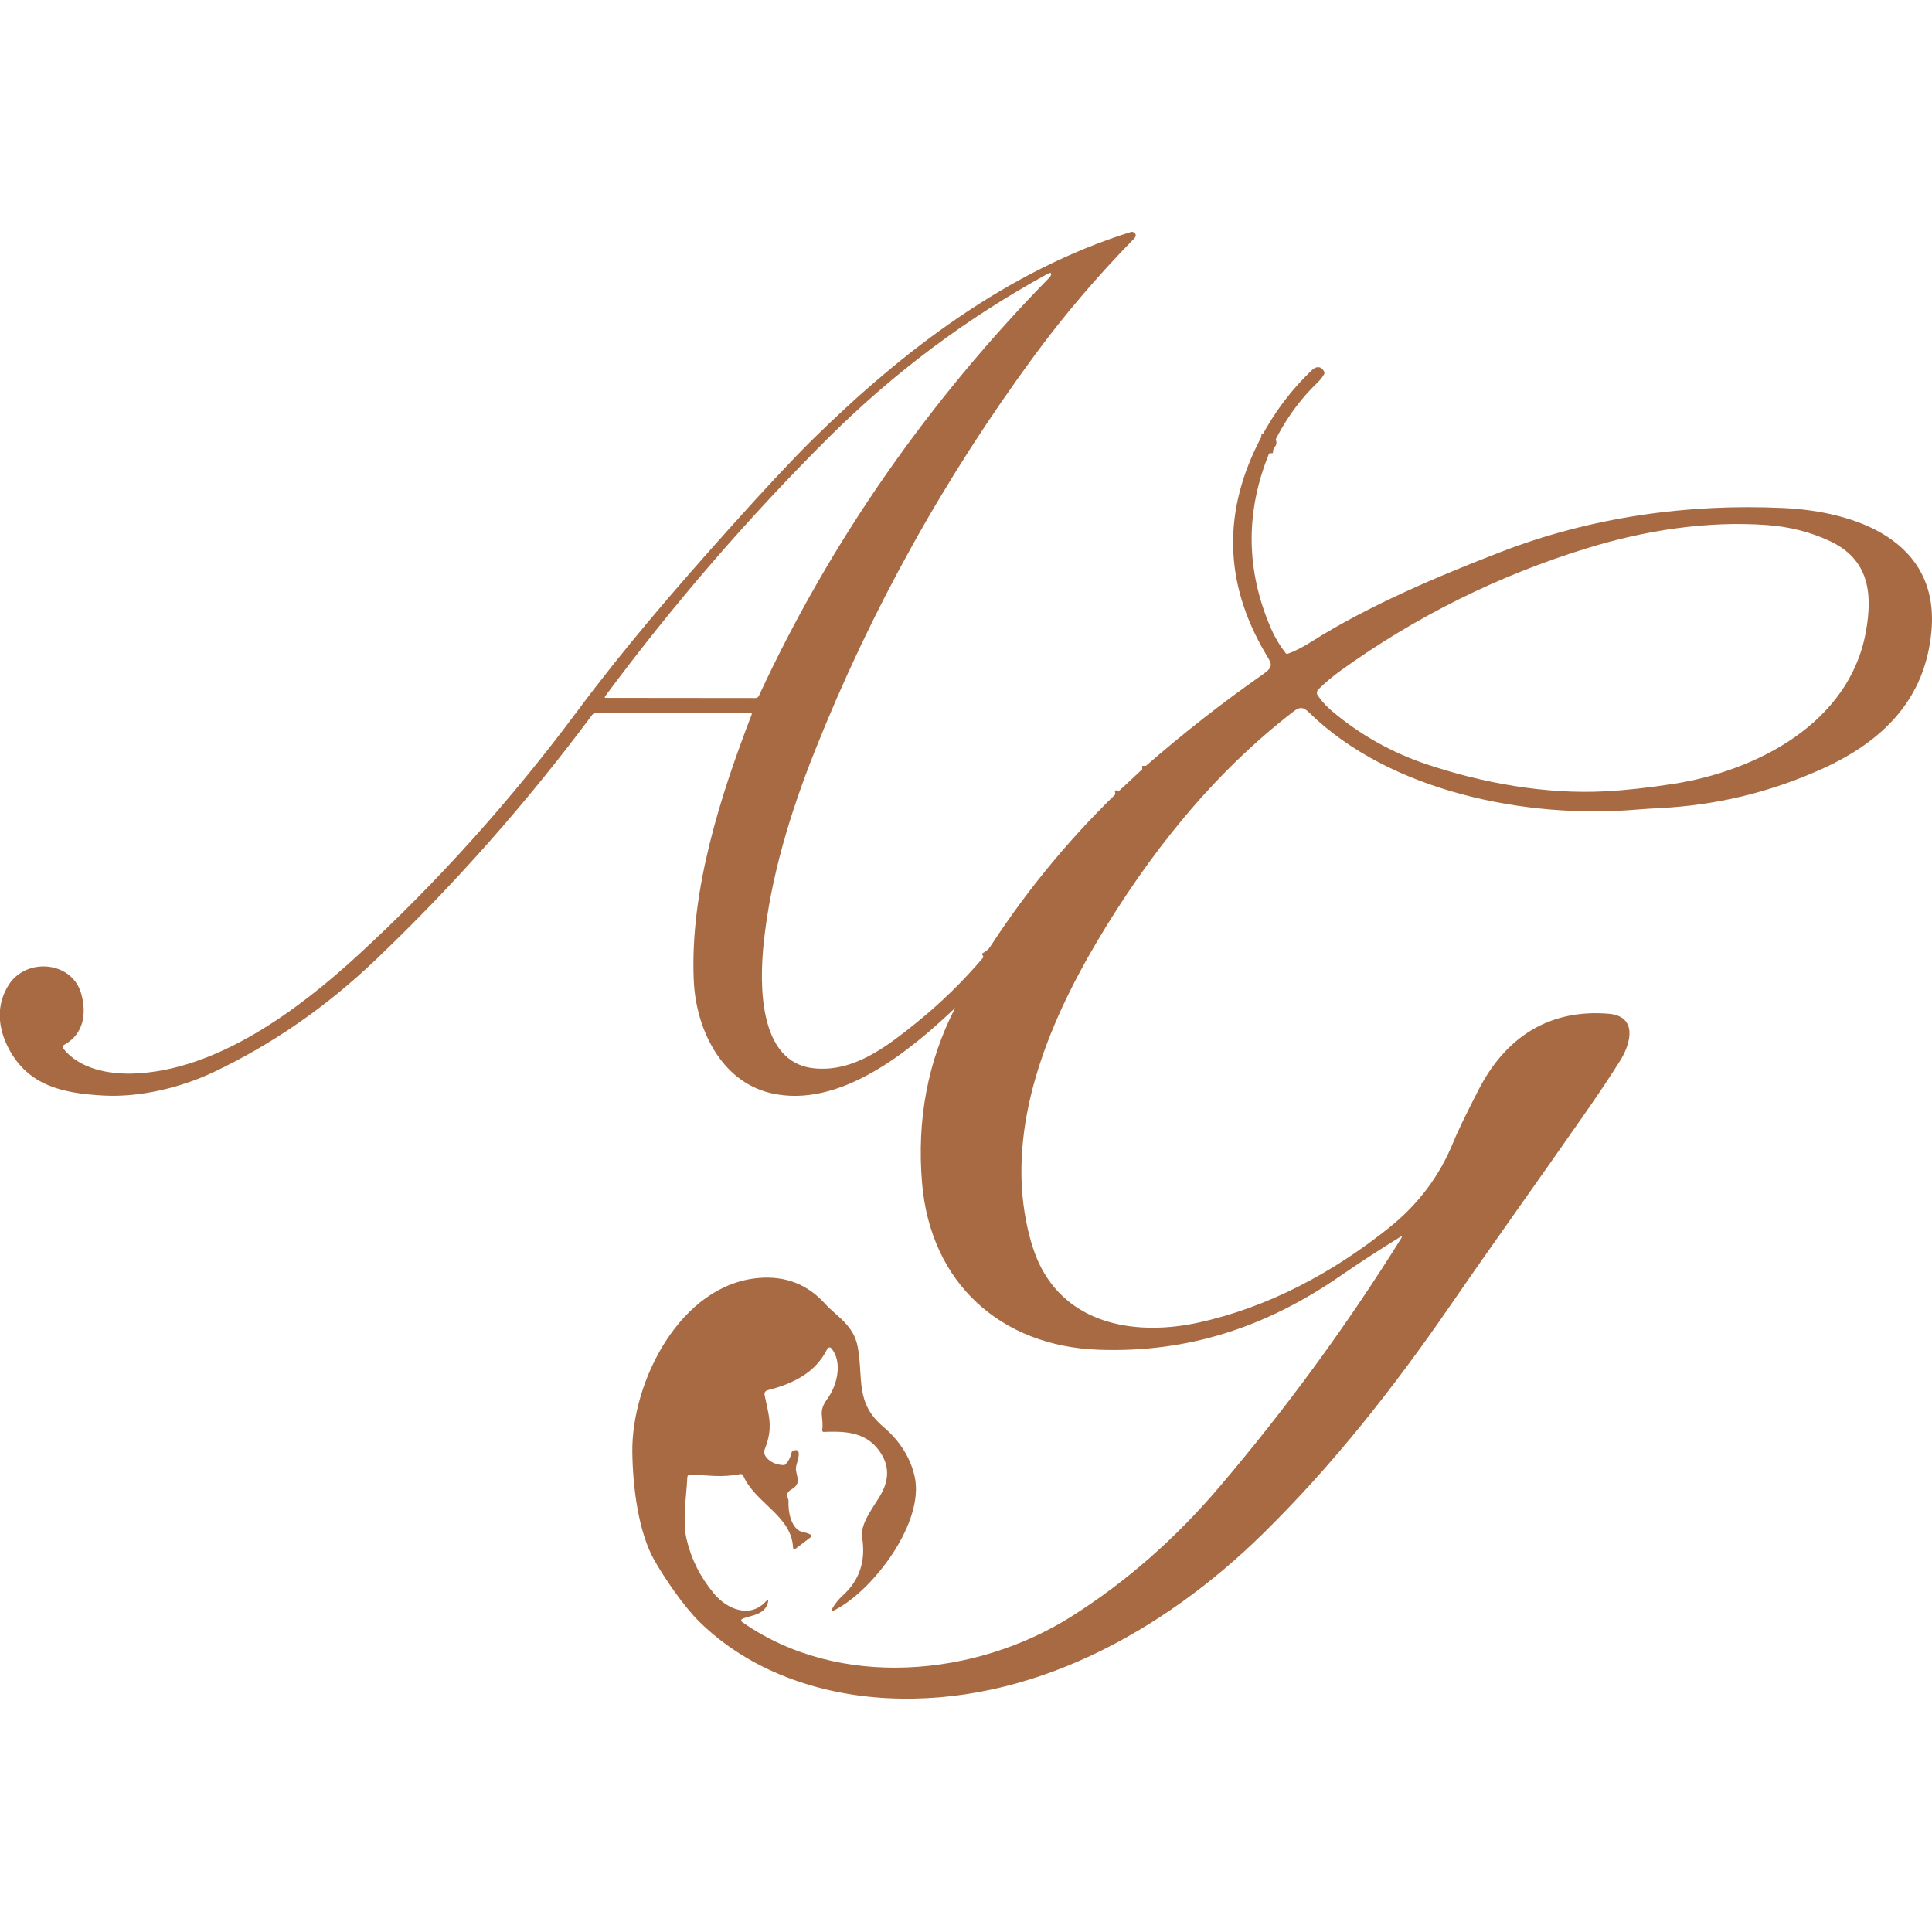 <svg width="500" height="500" viewBox="0 0 500 500" fill="none" xmlns="http://www.w3.org/2000/svg">
<g clip-path="url(#clip0_43_631)">
<path d="M254.547 247.7C255.361 247.278 256.126 246.719 256.843 246.024C260.948 242.059 265.495 236.393 268.188 233.324C275.197 225.334 281.965 216.999 288.492 208.319C288.803 207.905 289.018 207.449 289.138 206.95C289.385 205.923 289.229 205.46 288.671 205.563" stroke="#A86A43" stroke-width="2"/>
<path d="M296.585 198.184L296.643 199.949C296.647 200.131 296.575 200.338 296.438 200.537C283.169 219.62 267.053 239.304 251.443 256.142C249.997 257.698 248.578 259.271 247.184 260.862" stroke="#A86A43" stroke-width="2"/>
<path d="M328.451 117.337C328.375 116.441 328.62 115.655 329.187 114.977C329.255 114.893 329.304 114.798 329.329 114.701C329.353 114.604 329.353 114.507 329.327 114.421C329.234 114.105 329.072 113.83 328.841 113.596C328.789 113.543 328.712 113.497 328.617 113.459C328.521 113.422 328.408 113.394 328.285 113.378L326.398 113.154" stroke="#A86A43" stroke-width="2"/>
<path d="M254.544 247.7C255.358 247.278 256.124 246.719 256.84 246.025C260.946 242.06 265.492 236.394 268.185 233.324C275.194 225.334 281.962 216.999 288.489 208.319C288.8 207.906 289.016 207.45 289.135 206.951C289.382 205.923 289.227 205.461 288.668 205.563L296.585 198.183L296.643 199.948C296.647 200.13 296.575 200.338 296.438 200.536C283.168 219.619 267.053 239.303 251.443 256.142C249.997 257.698 248.578 259.271 247.183 260.861C235.564 271.88 217.344 287.074 199.515 282.905C186.526 279.867 180.086 266.169 179.543 253.705C178.532 230.529 186.386 206.087 194.539 184.901C194.559 184.849 194.566 184.793 194.559 184.738C194.553 184.684 194.533 184.631 194.501 184.586C194.47 184.54 194.428 184.503 194.378 184.478C194.329 184.453 194.275 184.44 194.22 184.44L154.308 184.485C154.1 184.485 153.895 184.533 153.709 184.627C153.524 184.72 153.363 184.855 153.24 185.022C136.323 207.771 117.656 228.89 97.238 248.378C84.465 260.567 70.456 270.273 55.21 277.495C46.986 281.389 36.338 284.062 26.746 283.525C16.232 282.943 7.343 280.993 2.272 271.4C-0.632 265.913 -1.067 259.915 2.368 254.709C6.959 247.758 18.662 248.768 21.016 257.158C22.474 262.338 21.674 267.672 16.533 270.447C16.458 270.488 16.393 270.545 16.343 270.613C16.292 270.682 16.257 270.761 16.24 270.845C16.223 270.929 16.224 271.016 16.244 271.099C16.264 271.183 16.301 271.262 16.354 271.33C20.472 276.599 28.057 278.032 34.349 277.84C56.016 277.188 77.247 261.328 92.544 247.291C113.412 228.144 132.533 206.714 149.435 184.005C161.317 168.03 174.273 152.932 188.944 136.56C197.978 126.486 205.061 118.914 210.194 113.845C233.62 90.727 260.875 69.962 292.684 60.037C292.788 60.005 292.893 59.991 292.995 59.998C293.097 60.004 293.194 60.031 293.279 60.075C294.098 60.497 294.147 61.079 293.426 61.821C284.051 71.414 275.56 81.367 267.955 91.68C244.434 123.583 225.398 157.834 210.847 194.436C204.573 210.212 199.438 226.929 197.641 244.112C196.567 254.453 196.189 274.834 210.482 276.452C220.829 277.623 229.431 270.882 236.977 264.826C243.376 259.684 249.232 253.976 254.544 247.7ZM156.617 180.181C156.403 180.467 156.474 180.609 156.828 180.609L195.492 180.648C195.685 180.648 195.873 180.593 196.035 180.49C196.197 180.387 196.326 180.24 196.407 180.066C215.106 139.675 240.59 103.459 271.632 71.785C272.207 71.196 272.335 70.205 271.165 70.845C250.206 82.313 231.264 96.482 214.338 113.353C193.537 134.077 174.297 156.353 156.617 180.181Z" fill="#A86A43"/>
<path d="M328.451 117.336C328.375 116.441 328.62 115.654 329.187 114.976C329.255 114.892 329.304 114.797 329.329 114.7C329.353 114.603 329.353 114.507 329.327 114.42C329.234 114.104 329.072 113.829 328.841 113.595C328.789 113.542 328.712 113.496 328.617 113.459C328.521 113.421 328.408 113.394 328.285 113.377L326.398 113.154C329.835 106.639 334.211 100.847 339.528 95.778C340.679 94.678 342.022 94.755 342.706 96.219C342.748 96.309 342.768 96.409 342.766 96.511C342.764 96.612 342.739 96.714 342.693 96.808C342.343 97.503 341.749 98.257 340.909 99.072C335.686 104.107 331.534 110.195 328.451 117.336Z" fill="#A86A43"/>
<path d="M326.399 113.154L328.285 113.378C328.409 113.394 328.521 113.422 328.617 113.459C328.713 113.497 328.789 113.543 328.842 113.596C329.072 113.83 329.234 114.105 329.328 114.421C329.353 114.507 329.354 114.604 329.329 114.701C329.305 114.798 329.256 114.893 329.187 114.977C328.62 115.655 328.375 116.441 328.452 117.337C322.248 132.544 322.423 147.677 328.976 162.735C329.965 165.008 331.225 167.112 332.755 169.047C332.813 169.121 332.893 169.175 332.982 169.202C333.072 169.228 333.167 169.225 333.254 169.194C335.024 168.585 337.121 167.512 339.547 165.978C354.032 156.82 371.912 149.216 388.38 142.853C411.683 133.849 436.586 130.312 461.495 131.47C480.168 132.333 501.905 139.854 499.865 163.221C498.305 181.07 487.177 191.91 471.528 198.995C458.137 205.053 444.081 208.436 429.359 209.144C427.385 209.242 425.411 209.372 423.437 209.534C395.178 211.913 359.8 204.994 338.709 184.325C337.386 183.027 336.433 182.848 334.879 184.044C313.852 200.166 297.167 221.269 283.744 243.959C270.87 265.709 260.677 291.404 265.601 316.236C266.581 321.164 267.912 325.195 269.591 328.329C277.553 343.166 294.679 345.653 310.098 342.302C328.189 338.369 344.989 329.346 359.532 317.7C367.082 311.655 372.624 304.247 376.159 295.478C377.182 292.945 379.354 288.449 382.675 281.99C389.582 268.561 400.773 261.098 416.249 262.345C423.885 262.959 422.069 270 419.409 274.297C417.145 277.951 414.101 282.528 410.276 288.027C398.618 304.789 386.704 321.365 375.123 338.177C360.555 359.326 344.938 379.151 326.84 396.929C300.946 422.362 266.464 441.438 229.514 439.475C211.697 438.529 193.938 432.396 181.052 419.759C176.837 415.628 171.984 408.382 169.438 403.957C165.16 396.5 163.772 384.772 163.644 375.857C163.389 357.676 176.038 332.313 196.573 330.721C203.351 330.201 208.99 332.415 213.488 337.365C216.583 340.78 220.951 342.91 221.999 348.678C223.445 356.634 221.277 363.035 228.516 369.181C232.865 372.877 235.595 377.181 236.708 382.092C239.368 393.846 226.163 411.401 216.205 416.587C215.216 417.103 215.029 416.862 215.643 415.865C216.325 414.765 217.148 413.778 218.111 412.904C222.439 408.977 224.108 403.983 223.119 397.92C222.524 394.281 226.214 389.875 227.966 386.773C230.422 382.421 230.066 378.379 226.898 374.648C223.31 370.428 218.079 370.402 213.142 370.575C213.092 370.577 213.041 370.568 212.995 370.549C212.948 370.53 212.906 370.501 212.872 370.463C212.838 370.426 212.812 370.382 212.797 370.334C212.782 370.286 212.777 370.235 212.784 370.185C213.283 366.52 211.563 365.516 214.114 362.025C216.628 358.59 218.162 352.585 215.157 348.947C215.09 348.866 215.004 348.804 214.907 348.765C214.81 348.726 214.705 348.713 214.6 348.726C214.496 348.738 214.397 348.777 214.311 348.838C214.225 348.899 214.155 348.98 214.108 349.075C211.045 355.367 205.046 358.168 198.593 359.806C198.347 359.868 198.134 360.023 197.998 360.237C197.862 360.451 197.814 360.709 197.864 360.957C198.945 366.309 200.179 369.328 197.96 374.949C197.653 375.725 197.758 376.439 198.274 377.091C199.284 378.379 200.783 379.07 202.769 379.163C202.873 379.169 202.976 379.153 203.07 379.115C203.164 379.078 203.247 379.02 203.313 378.946C204.11 378.076 204.63 377.057 204.873 375.889C204.895 375.789 204.938 375.697 205 375.621C205.061 375.545 205.139 375.488 205.225 375.454C208.071 374.399 206.005 378.837 205.98 379.886C205.935 382.022 207.706 383.8 204.771 385.494C203.744 386.087 203.466 386.882 203.94 387.88C204.038 388.089 204.08 388.291 204.068 388.487C203.901 391.071 204.733 395.963 207.885 396.526C208.559 396.645 209.145 396.831 209.644 397.082C209.717 397.119 209.78 397.174 209.825 397.243C209.869 397.312 209.896 397.391 209.901 397.475C209.906 397.558 209.89 397.642 209.854 397.719C209.818 397.796 209.763 397.863 209.695 397.914L205.999 400.728C205.521 401.09 205.266 400.981 205.232 400.401C204.797 392.241 195.351 388.929 192.352 381.9C192.288 381.754 192.176 381.633 192.034 381.559C191.892 381.484 191.729 381.46 191.572 381.491C186.839 382.457 183.258 381.792 178.622 381.6C178.528 381.596 178.435 381.61 178.347 381.641C178.26 381.673 178.179 381.722 178.11 381.785C178.041 381.848 177.985 381.924 177.946 382.008C177.906 382.093 177.884 382.184 177.88 382.278C177.65 387.266 176.575 393.463 177.65 398.189C178.826 403.377 181.205 408.124 184.787 412.43C188.112 416.427 194.015 418.928 198.12 414.534C198.777 413.831 198.971 413.942 198.702 414.867C197.864 417.777 194.84 417.975 192.454 418.8C191.653 419.077 191.599 419.457 192.294 419.938C217.222 437.269 252.421 434.039 277.278 418.346C291.36 409.453 304.142 398.259 315.623 384.765C332.843 364.519 348.492 343.123 362.569 320.578C362.962 319.951 362.842 319.832 362.211 320.22C356.963 323.452 351.802 326.816 346.729 330.311C327.818 343.332 307.648 350.149 284.351 349.318C258.931 348.409 240.801 332.013 238.627 306.151C237.249 289.763 240.102 274.666 247.183 260.861C248.577 259.271 249.997 257.698 251.442 256.142C267.053 239.303 283.168 219.619 296.438 200.536C296.575 200.338 296.647 200.13 296.643 199.948L296.585 198.183C306.263 189.742 316.356 181.846 326.866 174.496C329.82 172.424 329.066 171.759 327.524 169.137C316.708 150.804 316.333 132.143 326.399 113.154ZM344.663 183.98C351.958 190.144 360.139 194.749 369.207 197.793C383.743 202.672 399.955 205.589 415.297 204.802C420.604 204.529 426.518 203.885 433.036 202.871C454.697 199.5 478.544 187.113 482.86 163.663C484.76 153.354 483.615 144.669 473.428 139.956C468.465 137.662 463.102 136.304 457.338 135.882C441.708 134.738 425.663 137.283 410.826 141.843C387.766 148.928 366.453 159.514 346.889 173.6C344.885 175.046 342.988 176.644 341.197 178.397C340.983 178.607 340.851 178.886 340.824 179.183C340.797 179.481 340.877 179.778 341.05 180.021C342.094 181.5 343.299 182.82 344.663 183.98Z" fill="#A86A43"/>
<path d="M288.667 205.563C289.226 205.46 289.381 205.923 289.134 206.95C289.014 207.449 288.799 207.905 288.488 208.319C281.961 216.999 275.193 225.334 268.184 233.324C265.491 236.393 260.944 242.059 256.839 246.024C256.123 246.719 255.357 247.278 254.543 247.7C264.255 232.292 275.63 218.246 288.667 205.563Z" fill="#A86A43"/>
</g>
<defs>
<clipPath id="clip0_43_631">
<rect width="500" height="500" fill="white"/>
</clipPath>
</defs>
</svg>
